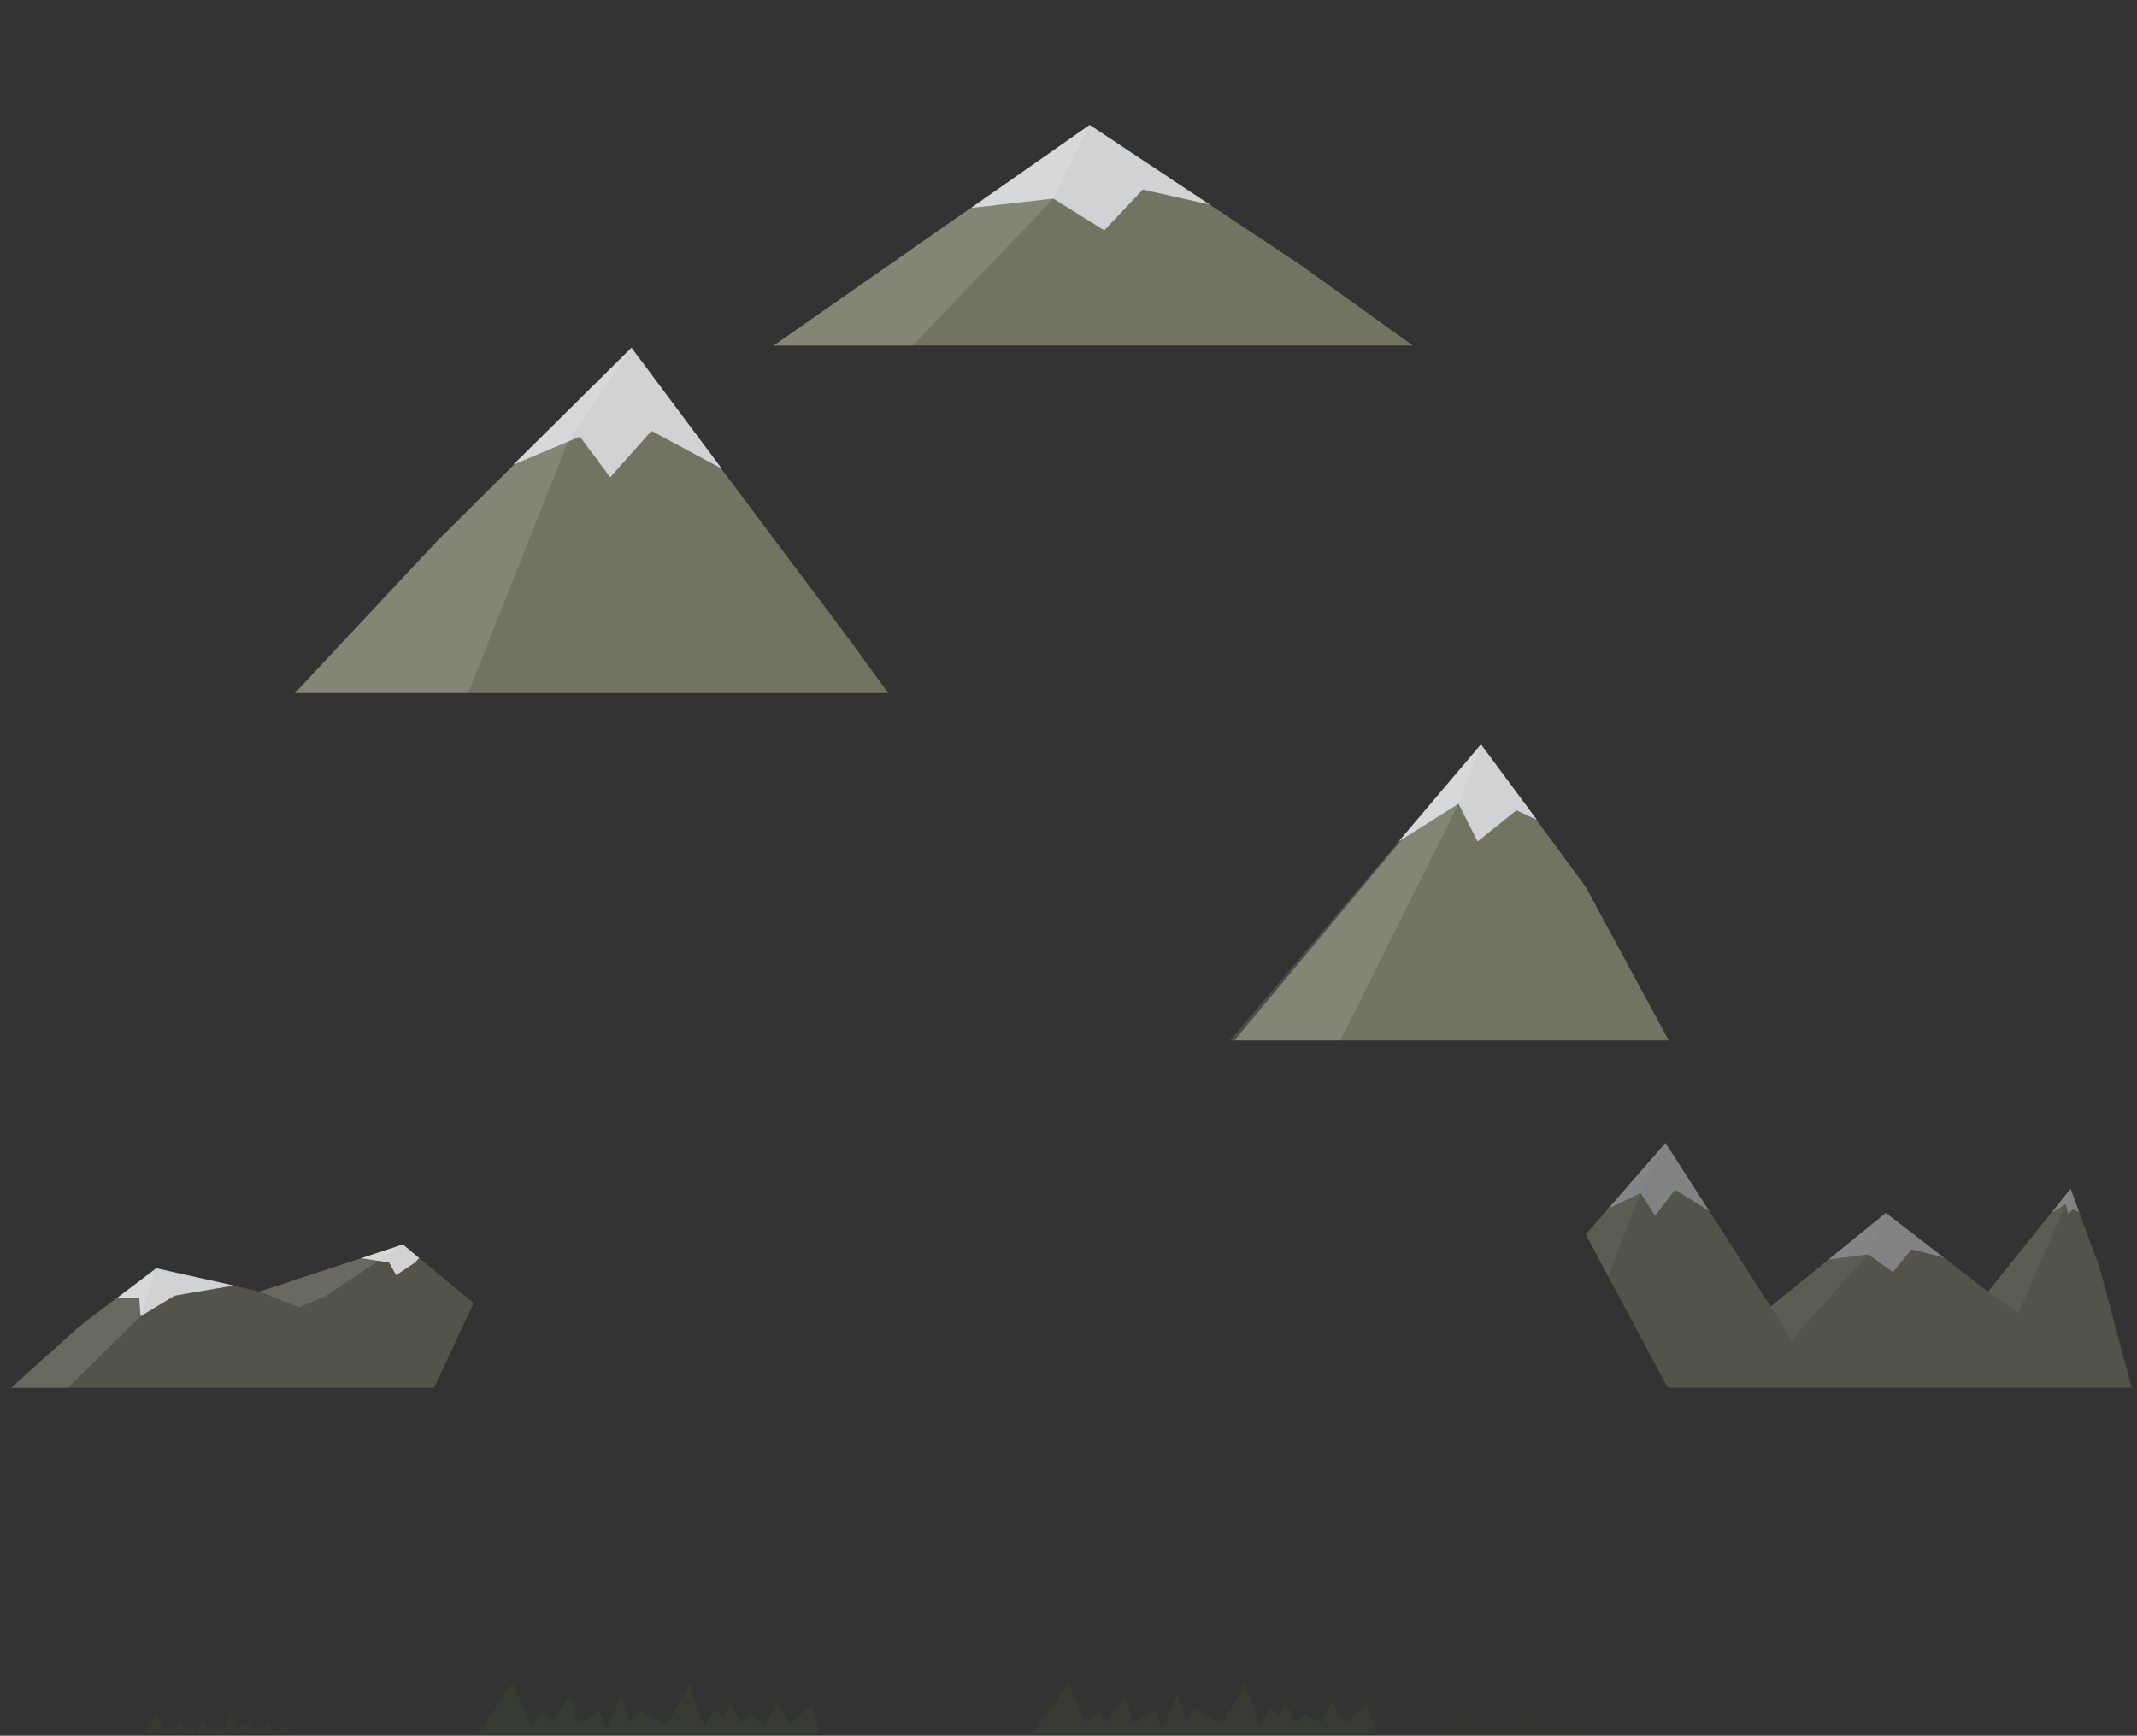 <?xml version="1.0" encoding="utf-8"?>
<!-- Generator: Adobe Illustrator 16.0.0, SVG Export Plug-In . SVG Version: 6.00 Build 0)  -->
<!DOCTYPE svg PUBLIC "-//W3C//DTD SVG 1.1//EN" "http://www.w3.org/Graphics/SVG/1.1/DTD/svg11.dtd">
<svg version="1.1" id="Layer_1" xmlns="http://www.w3.org/2000/svg" xmlns:xlink="http://www.w3.org/1999/xlink" x="0px" y="0px"
	 width="1550px" height="1259px" viewBox="0 0 1550 1259" enable-background="new 0 0 1550 1259" xml:space="preserve">
<rect x="0" y="0" width="1550" height="1259" fill="#333333" stroke="none"/>
<g id="Layer_2">
</g>
<g>
	<defs>
		<rect id="SVGID_1_" x="-259.352" y="-368" width="3872.932" height="618.66"/>
	</defs>
	<clipPath id="SVGID_2_">
		<use xlink:href="#SVGID_1_"  overflow="visible"/>
	</clipPath>
	<g clip-path="url(#SVGID_2_)">
		<path fill="#E6DFC4" d="M356.224,131.998"/>
		<g>
			<g>
				<polyline fill="#737362" points="943.492,192.312 790.363,90.634 559.576,251.721 1016.429,253.558 1026.189,251.721 
					943.492,192.312 				"/>
				<polygon fill="#D0D2D3" points="704.454,150.798 763.992,144.067 800.956,167.103 828.89,137.502 877.32,148.383 
					790.363,90.634 				"/>
				<polygon opacity="0.13" fill="#FFFFFF" points="559.576,251.721 660.666,252.044 763.992,144.067 790.363,90.634 				"/>
			</g>
		</g>
	</g>
</g>
<g>
	<defs>
		<rect id="SVGID_3_" x="-259.352" y="-116" width="3872.932" height="618.66"/>
	</defs>
	<clipPath id="SVGID_4_">
		<use xlink:href="#SVGID_3_"  overflow="visible"/>
	</clipPath>
	<g clip-path="url(#SVGID_4_)">
		<path fill="#E6DFC4" d="M356.224,383.998"/>
		<g>
			<g>
				<polygon fill="#737362" points="615.745,463.523 645.183,504.001 213.533,503.121 317.468,392.035 457.746,252.662 				"/>
				<polygon fill="#D0D2D3" points="420.582,316.704 442.582,346.206 472.494,312.535 523.547,339.981 458.039,252.2 
					372.263,337.092 				"/>
				<polygon opacity="0.13" fill="#FFFFFF" points="457.746,252.662 411.872,320.725 339.161,503.721 213.533,503.121 
					317.468,392.035 				"/>
			</g>
		</g>
	</g>
</g>
<g>
	<defs>
		<rect id="SVGID_5_" x="-259.352" y="136" width="3872.932" height="618.66"/>
	</defs>
	<clipPath id="SVGID_6_">
		<use xlink:href="#SVGID_5_"  overflow="visible"/>
	</clipPath>
	<g clip-path="url(#SVGID_6_)">
		<path fill="#E6DFC4" d="M356.224,635.998"/>
		<g>
			<g>
				<polygon fill="#737362" points="892.181,758.5 1074.167,539.964 1150.186,643.396 1212.681,759 				"/>
				<polygon fill="#D0D2D3" points="1014.429,610.353 1057.874,583.019 1071.729,610.353 1099.896,587.803 1114.733,594.634 
					1074.167,539.964 				"/>
				<polygon opacity="0.13" fill="#FFFFFF" points="892.188,754.66 972.188,754.66 1057.874,583.019 1074.167,539.964 				"/>
			</g>
		</g>
	</g>
</g>
<g>
	<defs>
		<rect id="SVGID_7_" x="-259.352" y="388" width="3872.932" height="618.66"/>
	</defs>
	<clipPath id="SVGID_8_">
		<use xlink:href="#SVGID_7_"  overflow="visible"/>
	</clipPath>
	<g clip-path="url(#SVGID_8_)">
		<path fill="#E6DFC4" d="M356.224,887.998"/>
		<g>
			<polygon opacity="0.5" fill="#747463" points="56.351,963.104 113.349,919.965 188.31,936.82 292.266,902.689 343.51,945.251 
				312.894,1010.855 6.151,1008.365 			"/>
			<polygon fill="#D0D2D3" points="84.713,941.639 101.011,941.49 101.96,954.806 126.57,939.828 169.67,932.46 113.349,919.965 			
				"/>
			<polygon opacity="0.13" fill="#FFFFFF" points="113.349,919.965 101.96,954.806 47.384,1008.365 6.151,1008.365 60.837,959.374 
							"/>
			<polygon fill="#D0D2D3" points="261.873,912.663 282.168,915.713 287.354,924.953 300.822,915.918 304.004,912.512 
				292.266,902.689 			"/>
			<polygon opacity="0.13" fill="#FFFFFF" points="292.266,902.689 235.793,940.281 216.916,948.385 188.251,936.82 188.251,936.82 
							"/>
		</g>
		<g opacity="0.5">
			<polygon fill="#747463" points="1150.186,895.396 1167.474,875.572 1207.966,829.135 1284.294,947.66 1367.836,879.857 
				1441.938,936.885 1501.859,862.353 1523.063,920.283 1546.548,1008.277 1210.41,1007.937 			"/>
			<polygon fill="#D0D2D3" points="1189.84,865.314 1200.483,881.854 1214.966,862.977 1239.664,878.372 1207.966,829.135 
				1166.449,876.748 			"/>
			<polygon fill="#D0D2D3" points="1326.257,913.598 1355.072,909.83 1372.96,922.742 1386.484,906.146 1409.931,912.244 
				1367.836,879.857 			"/>
			<polygon fill="#D0D2D3" points="1487.782,879.857 1498.264,873.335 1500.135,880.685 1503.363,877.24 1508.088,879.383 
				1501.859,862.353 			"/>
			<polygon opacity="0.13" fill="#FFFFFF" points="1207.966,829.135 1189.84,865.314 1166.449,925.789 1150.186,895.396 			"/>
			<polygon opacity="0.13" fill="#FFFFFF" points="1284.294,947.66 1299.497,971.732 1355.072,909.83 1367.836,879.857 			"/>
			<polygon opacity="0.13" fill="#FFFFFF" points="1441.938,936.885 1463.884,952.771 1498.264,873.335 1501.859,862.353 			"/>
		</g>
	</g>
</g>
<g>
	<defs>
		<rect id="SVGID_9_" x="-259.352" y="639" width="3872.932" height="618.66"/>
	</defs>
	<clipPath id="SVGID_10_">
		<use xlink:href="#SVGID_9_"  overflow="visible"/>
	</clipPath>
	<g clip-path="url(#SVGID_10_)">
		<path fill="#E6DFC4" d="M356.224,1138.998"/>
		<g>
			<polygon opacity="0.23" fill="#415132" points="203.89,1259.826 212.602,1250.51 198.627,1255.846 194.465,1249.514 
				191.167,1255.846 186.556,1253.203 183.471,1255.391 180.422,1249.514 178.342,1254.014 175.651,1251.271 172.547,1256.775 
				167.959,1243.522 161.234,1256.313 152.56,1251.605 150.113,1255.391 147.422,1247.18 142.782,1257.457 140.59,1252.027 
				133.864,1255.846 131.664,1247.18 126.161,1255.391 123.521,1252.027 119.689,1255.846 114.066,1243.522 103.349,1259.66 			"/>
		</g>
		<polygon opacity="0.23" fill="#475935" points="749.339,1257.592 774.492,1220.689 787.875,1250.02 796.994,1240.951 
			803.297,1248.952 816.388,1229.404 821.63,1250.02 837.638,1240.951 842.863,1253.874 853.917,1229.404 860.318,1248.952 
			866.138,1239.934 886.799,1251.145 902.8,1220.689 913.738,1252.244 921.122,1239.145 927.525,1245.659 932.479,1234.961 
			939.744,1248.952 947.109,1243.738 958.078,1250.02 965.93,1234.961 975.833,1250.02 991.287,1236.06 998.282,1257.66 
			988.036,1257.66 772.155,1257.635 		"/>
		<polygon opacity="0.23" fill="#455735" points="346.088,1258.981 371.606,1221.291 384.99,1250.619 394.111,1241.553 
			400.411,1249.553 413.507,1230.006 418.734,1250.619 434.754,1241.553 439.978,1254.475 451.034,1230.006 457.437,1249.553 
			463.254,1240.534 483.912,1251.745 499.907,1221.291 510.86,1252.845 518.238,1239.744 524.64,1246.261 529.58,1235.561 
			536.855,1249.553 544.218,1244.34 555.188,1250.619 563.044,1235.561 572.95,1250.619 588.404,1236.66 594.974,1258.975 
			585.084,1259.044 369.291,1258.981 		"/>
		<polygon opacity="0.23" fill="#38442B" points="1046.546,1259.277 1057.263,1242.834 1062.884,1255.158 1066.712,1251.347 
			1069.366,1254.709 1074.86,1246.5 1077.057,1255.158 1083.783,1251.347 1085.979,1256.777 1090.624,1246.5 1093.307,1254.709 
			1095.755,1250.918 1104.433,1255.632 1111.151,1242.834 1115.751,1256.094 1118.845,1250.588 1121.543,1253.326 
			1123.607,1248.832 1126.663,1254.709 1129.762,1252.516 1134.37,1255.158 1137.669,1248.832 1141.822,1255.158 1148.318,1249.287 
			1151.258,1259.277 1146.949,1259.277 1056.978,1259.277 		"/>
	</g>
</g>
<g>
</g>
<g>
</g>
<g>
</g>
<g>
</g>
<g>
</g>
<g>
</g>
<g>
</g>
<g>
</g>
<g>
</g>
<g>
</g>
<g>
</g>
<g>
</g>
<g>
</g>
<g>
</g>
<g>
</g>
</svg>
